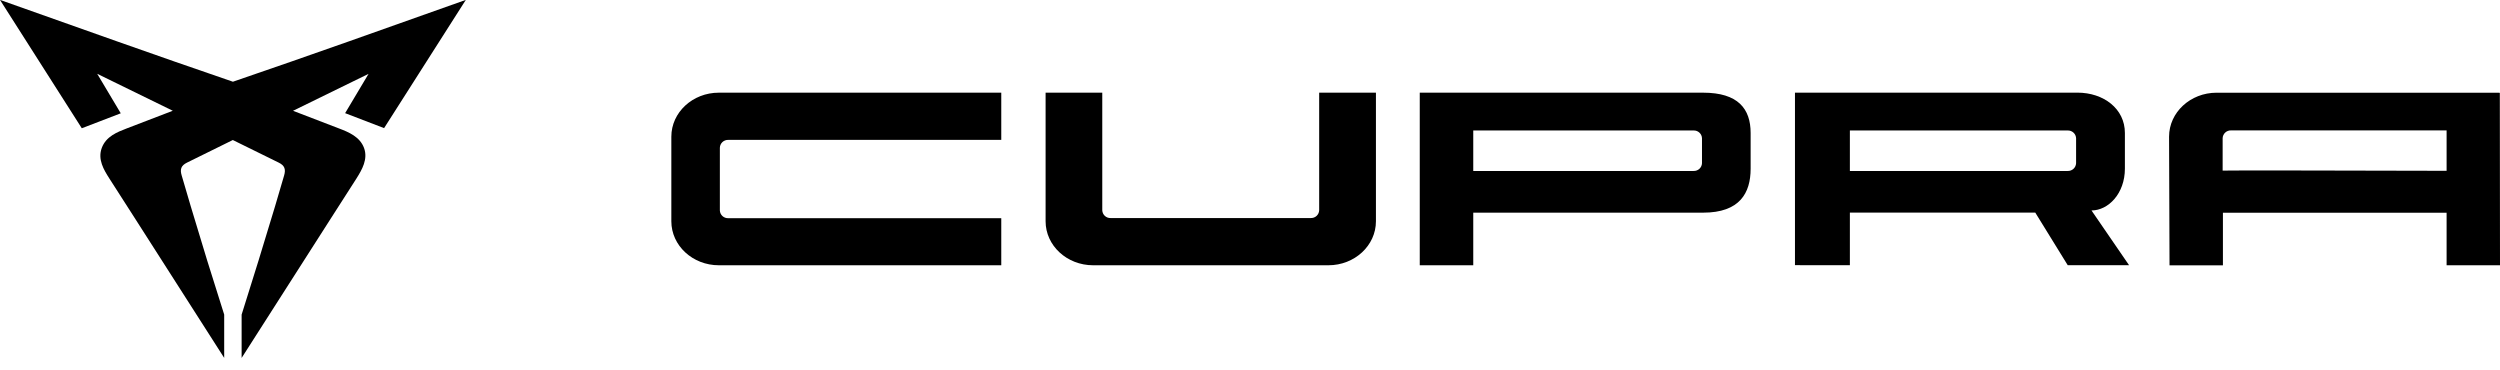 <svg width="142" height="21" viewBox="0 0 142 21" fill="none" xmlns="http://www.w3.org/2000/svg">
<g clip-path="url(#clip0_412_3483)">
<path d="M20.937 4.193L16.644 6.293L19.261 7.298C19.799 7.502 20.441 7.767 20.677 8.404C20.912 9.041 20.562 9.634 20.248 10.136L18.814 12.373C17.118 15.028 15.422 17.68 13.724 20.331C13.724 19.511 13.724 18.691 13.724 17.871C14.374 15.822 15.006 13.773 15.621 11.724C15.795 11.139 15.967 10.554 16.137 9.97C16.24 9.617 16.174 9.406 15.834 9.238L13.224 7.953L10.623 9.236C10.283 9.404 10.213 9.615 10.32 9.968C10.489 10.554 10.661 11.138 10.836 11.722C11.448 13.779 12.081 15.828 12.734 17.869C12.734 18.689 12.734 19.509 12.734 20.328C11.033 17.678 9.336 15.026 7.644 12.371L6.209 10.134C5.894 9.64 5.539 9.056 5.781 8.402C6.023 7.748 6.658 7.502 7.197 7.295L9.814 6.291L5.521 4.191L6.859 6.435L4.646 7.285C3.095 4.858 1.546 2.427 0 -0.006C4.406 1.556 8.812 3.131 13.23 4.642C17.654 3.131 22.054 1.558 26.459 -0.006C24.916 2.425 23.368 4.852 21.816 7.277L19.603 6.427L20.941 4.183" fill="black"/>
<path fill-rule="evenodd" clip-rule="evenodd" d="M105.073 7.409V9.711H117.446C117.567 9.715 117.685 9.671 117.774 9.589C117.864 9.507 117.916 9.393 117.922 9.272V7.85C117.916 7.729 117.864 7.615 117.774 7.533C117.685 7.451 117.567 7.407 117.446 7.411L105.073 7.409ZM101.954 15.061V5.262H117.996C119.485 5.262 120.694 6.174 120.694 7.553V9.579C120.694 10.995 119.752 11.954 118.797 11.954L120.932 15.065H117.448L115.604 12.077H105.073V15.065L101.954 15.061Z" fill="black"/>
<path d="M56.872 15.067H40.83C39.341 15.067 38.132 13.948 38.132 12.569V7.762C38.132 6.383 39.341 5.264 40.83 5.264H56.872V7.946H41.369C41.308 7.943 41.247 7.952 41.189 7.974C41.132 7.995 41.079 8.027 41.034 8.069C40.989 8.111 40.953 8.161 40.928 8.217C40.903 8.273 40.889 8.334 40.888 8.395V11.954C40.893 12.075 40.946 12.19 41.035 12.272C41.124 12.354 41.242 12.397 41.363 12.393H56.872V15.067ZM78.153 5.262V12.569C78.153 13.948 76.944 15.067 75.454 15.067H62.089C60.599 15.067 59.39 13.948 59.39 12.569V5.264H62.609V11.946C62.612 12.006 62.626 12.065 62.651 12.12C62.676 12.174 62.712 12.223 62.756 12.264C62.8 12.305 62.852 12.336 62.908 12.357C62.965 12.378 63.025 12.387 63.085 12.385H74.454C74.575 12.389 74.693 12.346 74.782 12.264C74.871 12.181 74.924 12.067 74.929 11.946V5.264L78.153 5.262ZM138.967 9.702V7.407H126.721C126.6 7.403 126.482 7.446 126.393 7.529C126.304 7.611 126.251 7.725 126.246 7.846V9.69C126.246 9.67 134.596 9.692 138.967 9.702ZM142 15.067H138.967V12.084H126.262V15.071H123.229L123.203 7.764C123.203 6.385 124.412 5.266 125.901 5.266H141.943C141.971 5.286 141.988 5.276 141.99 5.266L142 15.067ZM83.681 9.711H96.198C96.319 9.715 96.437 9.671 96.526 9.589C96.615 9.507 96.668 9.393 96.673 9.272V7.85C96.668 7.729 96.615 7.615 96.526 7.533C96.437 7.45 96.319 7.407 96.198 7.411H83.681V9.711ZM96.737 5.264C98.719 5.264 99.436 6.176 99.436 7.555V9.581C99.436 10.961 98.821 12.079 96.737 12.079H83.681V15.067H80.642V5.264H96.737Z" fill="black"/>
</g>
<defs>
<clipPath id="clip0_412_3483">
<rect width="142" height="20.33" fill="white"/>
</clipPath>
</defs>
</svg>
